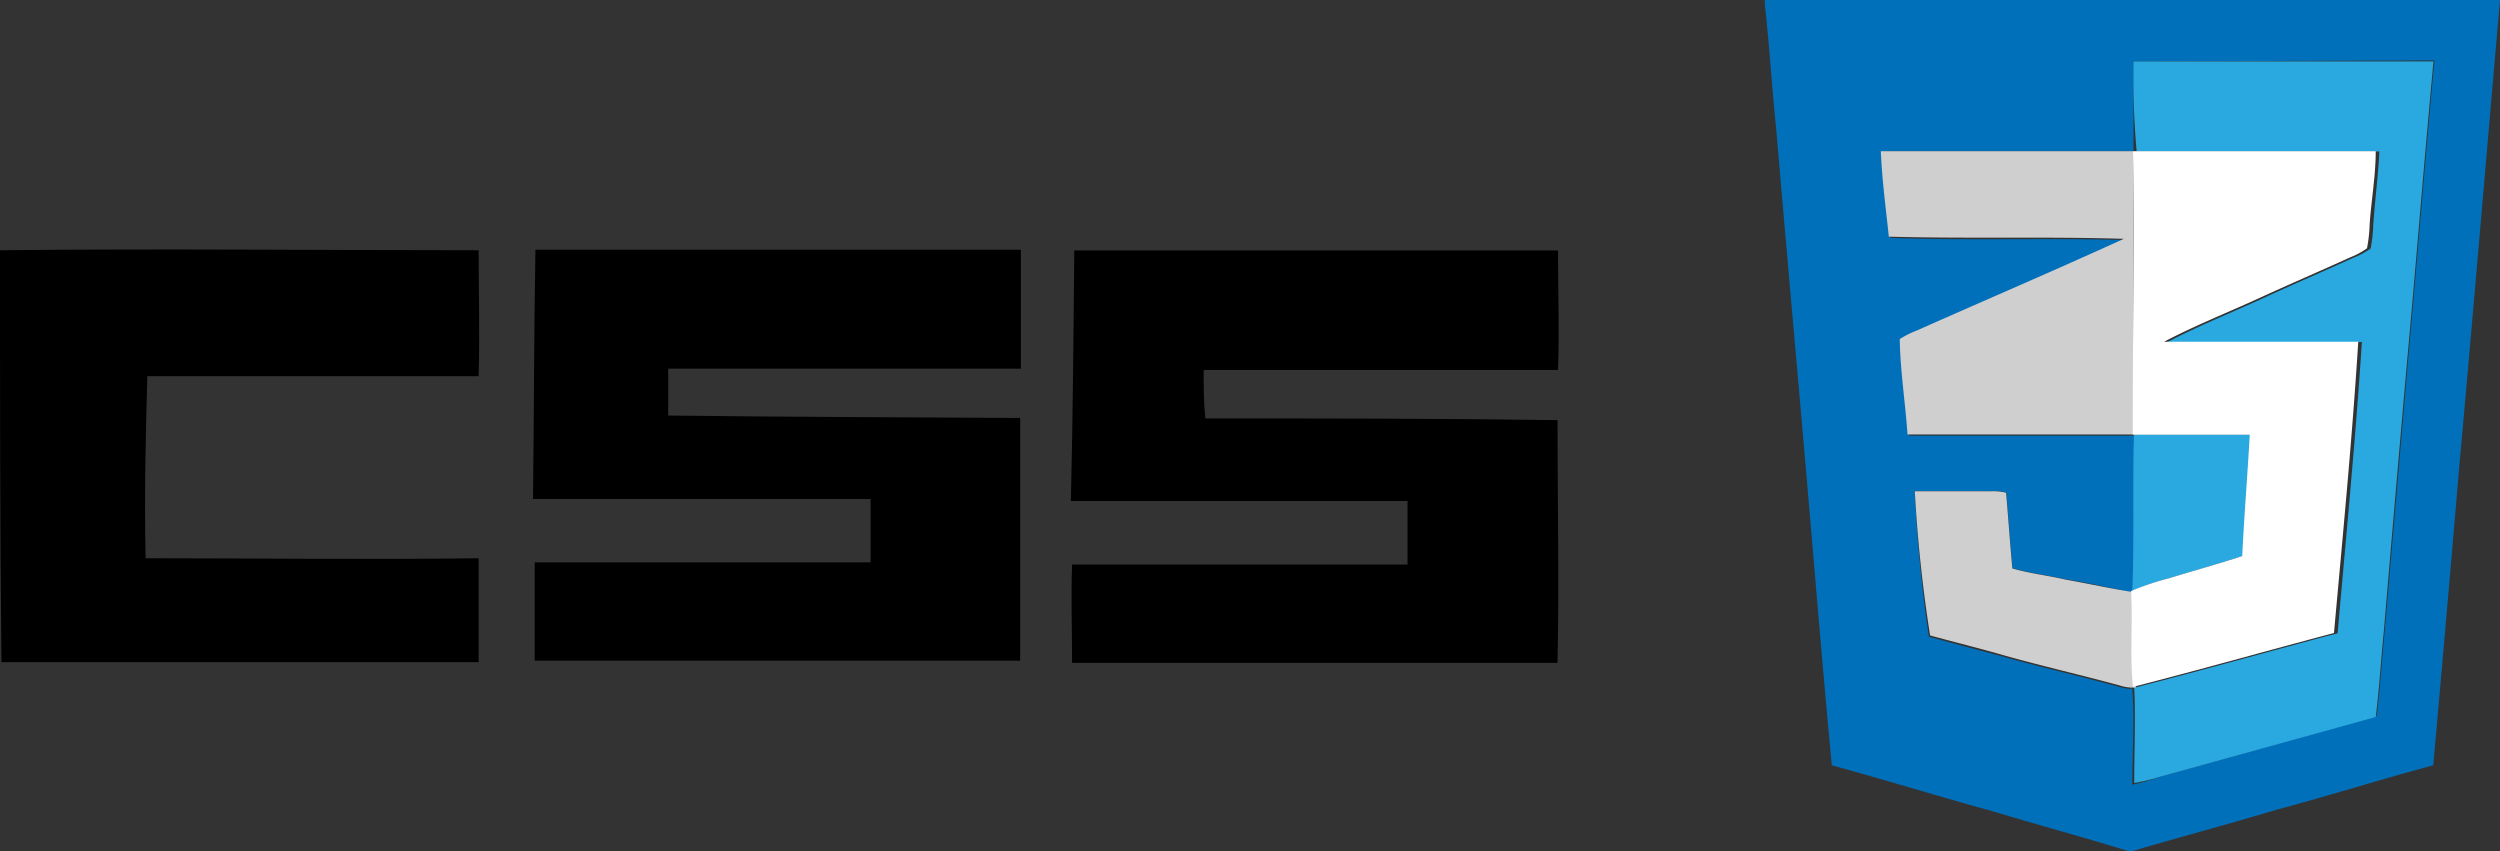 <svg id="Layer_1" data-name="Layer 1" xmlns="http://www.w3.org/2000/svg" viewBox="0 0 103 35.08"><rect x="0" y="0" width="103" height="35.08" fill="#333333" stroke="none"/><defs><style>.cls-1{fill:#0170ba;}.cls-2{fill:#29a9df;}.cls-3{fill:#cfcfcf;}.cls-4{fill:#fff;}</style></defs><g id="_000000ff" data-name="#000000ff"><path d="M0,10.31c6.57-.07,13.15,0,19.72,0,0,1.73.05,3.46,0,5.19-4.55,0-9.1,0-13.65,0C6,18,5.94,20.52,6,23c4.57,0,9.15.06,13.72,0,0,1.43,0,2.85,0,4.28-6.55,0-13.11,0-19.66,0C0,21.66,0,16,0,10.31Z" transform="translate(0)"/><path d="M22.06,10.29c6.66,0,13.31,0,20,0,0,1.63,0,3.26,0,4.9q-7.28,0-14.53,0v1.93c4.83.06,9.67.07,14.5.1,0,3.35,0,6.7,0,10q-10,0-20,0c0-1.35,0-2.7,0-4.05q6.91,0,13.84,0c0-.87,0-1.74,0-2.61-4.64,0-9.27,0-13.91,0C22,17.2,22,13.74,22.06,10.29Z" transform="translate(0)"/><path d="M44.26,10.32H64.19c0,1.64.06,3.28,0,4.92-4.87,0-9.73,0-14.6,0,0,.67,0,1.34.07,2,4.84,0,9.68,0,14.51.07,0,3.33.07,6.67,0,10q-10,0-20,0c0-1.35-.05-2.71,0-4.05q6.9,0,13.82,0c0-.87,0-1.74,0-2.62-4.62,0-9.24,0-13.87,0C44.2,17.24,44.23,13.78,44.26,10.32Z" transform="translate(0)"/></g><g id="_0170baff" data-name="#0170baff"><path class="cls-1" d="M72.71,0H103c-.56,6.41-1.1,12.83-1.68,19.24q-.52,6.15-1.07,12.29c-2.16.58-4.29,1.25-6.45,1.83-2,.6-4,1.13-6,1.72h-.06C85.91,34.51,84,34,82.12,33.43c-2.22-.61-4.42-1.29-6.65-1.9-.29-3.07-.55-6.14-.81-9.21-.48-5.68-1-11.35-1.48-17C73,3.59,72.9,1.87,72.71.17V0M87.9,2.53c0,1.23,0,2.47,0,3.7-3.47,0-6.93,0-10.39,0,.05,1.19.21,2.38.37,3.57,3.23.12,6.45,0,9.68.09-2.82,1.29-5.68,2.51-8.51,3.77a4,4,0,0,0-.72.36c0,1.31.23,2.62.32,3.93,1.72,0,3.44,0,5.16,0,1.37,0,2.75,0,4.13,0-.07,2.16,0,4.32,0,6.48C87,24.24,86,24,85.11,23.87c-.73-.17-1.47-.25-2.19-.46-.1-1-.17-2.08-.26-3.12a2.35,2.35,0,0,0-.65-.06H78.89a59.22,59.22,0,0,0,.58,6c1,.28,2,.54,3.08.83,1.57.44,3.15.8,4.73,1.23a1.79,1.79,0,0,0,.57.09c.1,1.31,0,2.63,0,3.95A7.94,7.94,0,0,0,89,32l8.92-2.5c.15-1.2.22-2.4.34-3.6q.47-5.46.94-10.92c.38-4.16.71-8.33,1.1-12.49Z" transform="translate(0)"/></g><g id="_29a9dfff" data-name="#29a9dfff"><path class="cls-2" d="M87.9,2.53h12.36c-.39,4.16-.72,8.33-1.1,12.49q-.48,5.46-.94,10.92c-.12,1.2-.19,2.4-.34,3.6L89,32a7.94,7.94,0,0,1-1.07.26c0-1.32.06-2.64,0-3.95l.1,0c2.77-.71,5.52-1.49,8.28-2.22.35-4,.74-8,1-12h-7c-.34,0-.69,0-1,0,1.27-.67,2.6-1.19,3.9-1.79s2.5-1.11,3.75-1.68a3.24,3.24,0,0,0,.71-.38,6.15,6.15,0,0,0,.11-1c.07-1,.2-2,.25-3-3.33,0-6.65,0-10,0C87.92,5,87.88,3.76,87.9,2.53Z" transform="translate(0)"/><path class="cls-2" d="M87.92,17.9c1.6,0,3.21,0,4.82,0-.09,1.67-.23,3.35-.31,5-1,.33-2,.6-3,.91a11.28,11.28,0,0,0-1.58.53C87.94,22.22,87.85,20.06,87.92,17.9Z" transform="translate(0)"/></g><g id="_cfcfcfff" data-name="#cfcfcfff"><path class="cls-3" d="M77.49,6.23c3.46,0,6.92,0,10.39,0,0,3.89,0,7.78,0,11.67-1.38,0-2.76,0-4.13,0-1.72,0-3.44,0-5.16,0-.09-1.31-.3-2.62-.32-3.93a4,4,0,0,1,.72-.36c2.83-1.26,5.69-2.48,8.51-3.77-3.23-.1-6.45,0-9.68-.09C77.7,8.61,77.54,7.42,77.49,6.23Z" transform="translate(0)"/><path class="cls-3" d="M78.89,20.24H82a2.35,2.35,0,0,1,.65.06c.09,1,.16,2.08.26,3.12.72.21,1.46.29,2.19.46.92.16,1.84.37,2.76.51C88,25.7,87.81,27,88,28.33l-.1,0a1.79,1.79,0,0,1-.57-.09c-1.58-.43-3.16-.79-4.73-1.23-1-.29-2.06-.55-3.08-.83A59.22,59.22,0,0,1,78.89,20.24Z" transform="translate(0)"/></g><g id="_ffffffff" data-name="#ffffffff"><path class="cls-4" d="M87.88,6.23c3.33,0,6.65,0,10,0,0,1-.18,2-.25,3a6.15,6.15,0,0,1-.11,1,3.24,3.24,0,0,1-.71.38c-1.25.57-2.51,1.11-3.75,1.68s-2.63,1.12-3.9,1.79c.34,0,.69,0,1,0h7c-.25,4-.64,8-1,12-2.76.73-5.51,1.51-8.28,2.22-.14-1.31,0-2.63-.08-3.95a11.28,11.28,0,0,1,1.58-.53c1-.31,2-.58,3-.91.08-1.68.22-3.36.31-5-1.61,0-3.22,0-4.82,0C87.87,14,87.92,10.12,87.88,6.23Z" transform="translate(0)"/></g></svg>